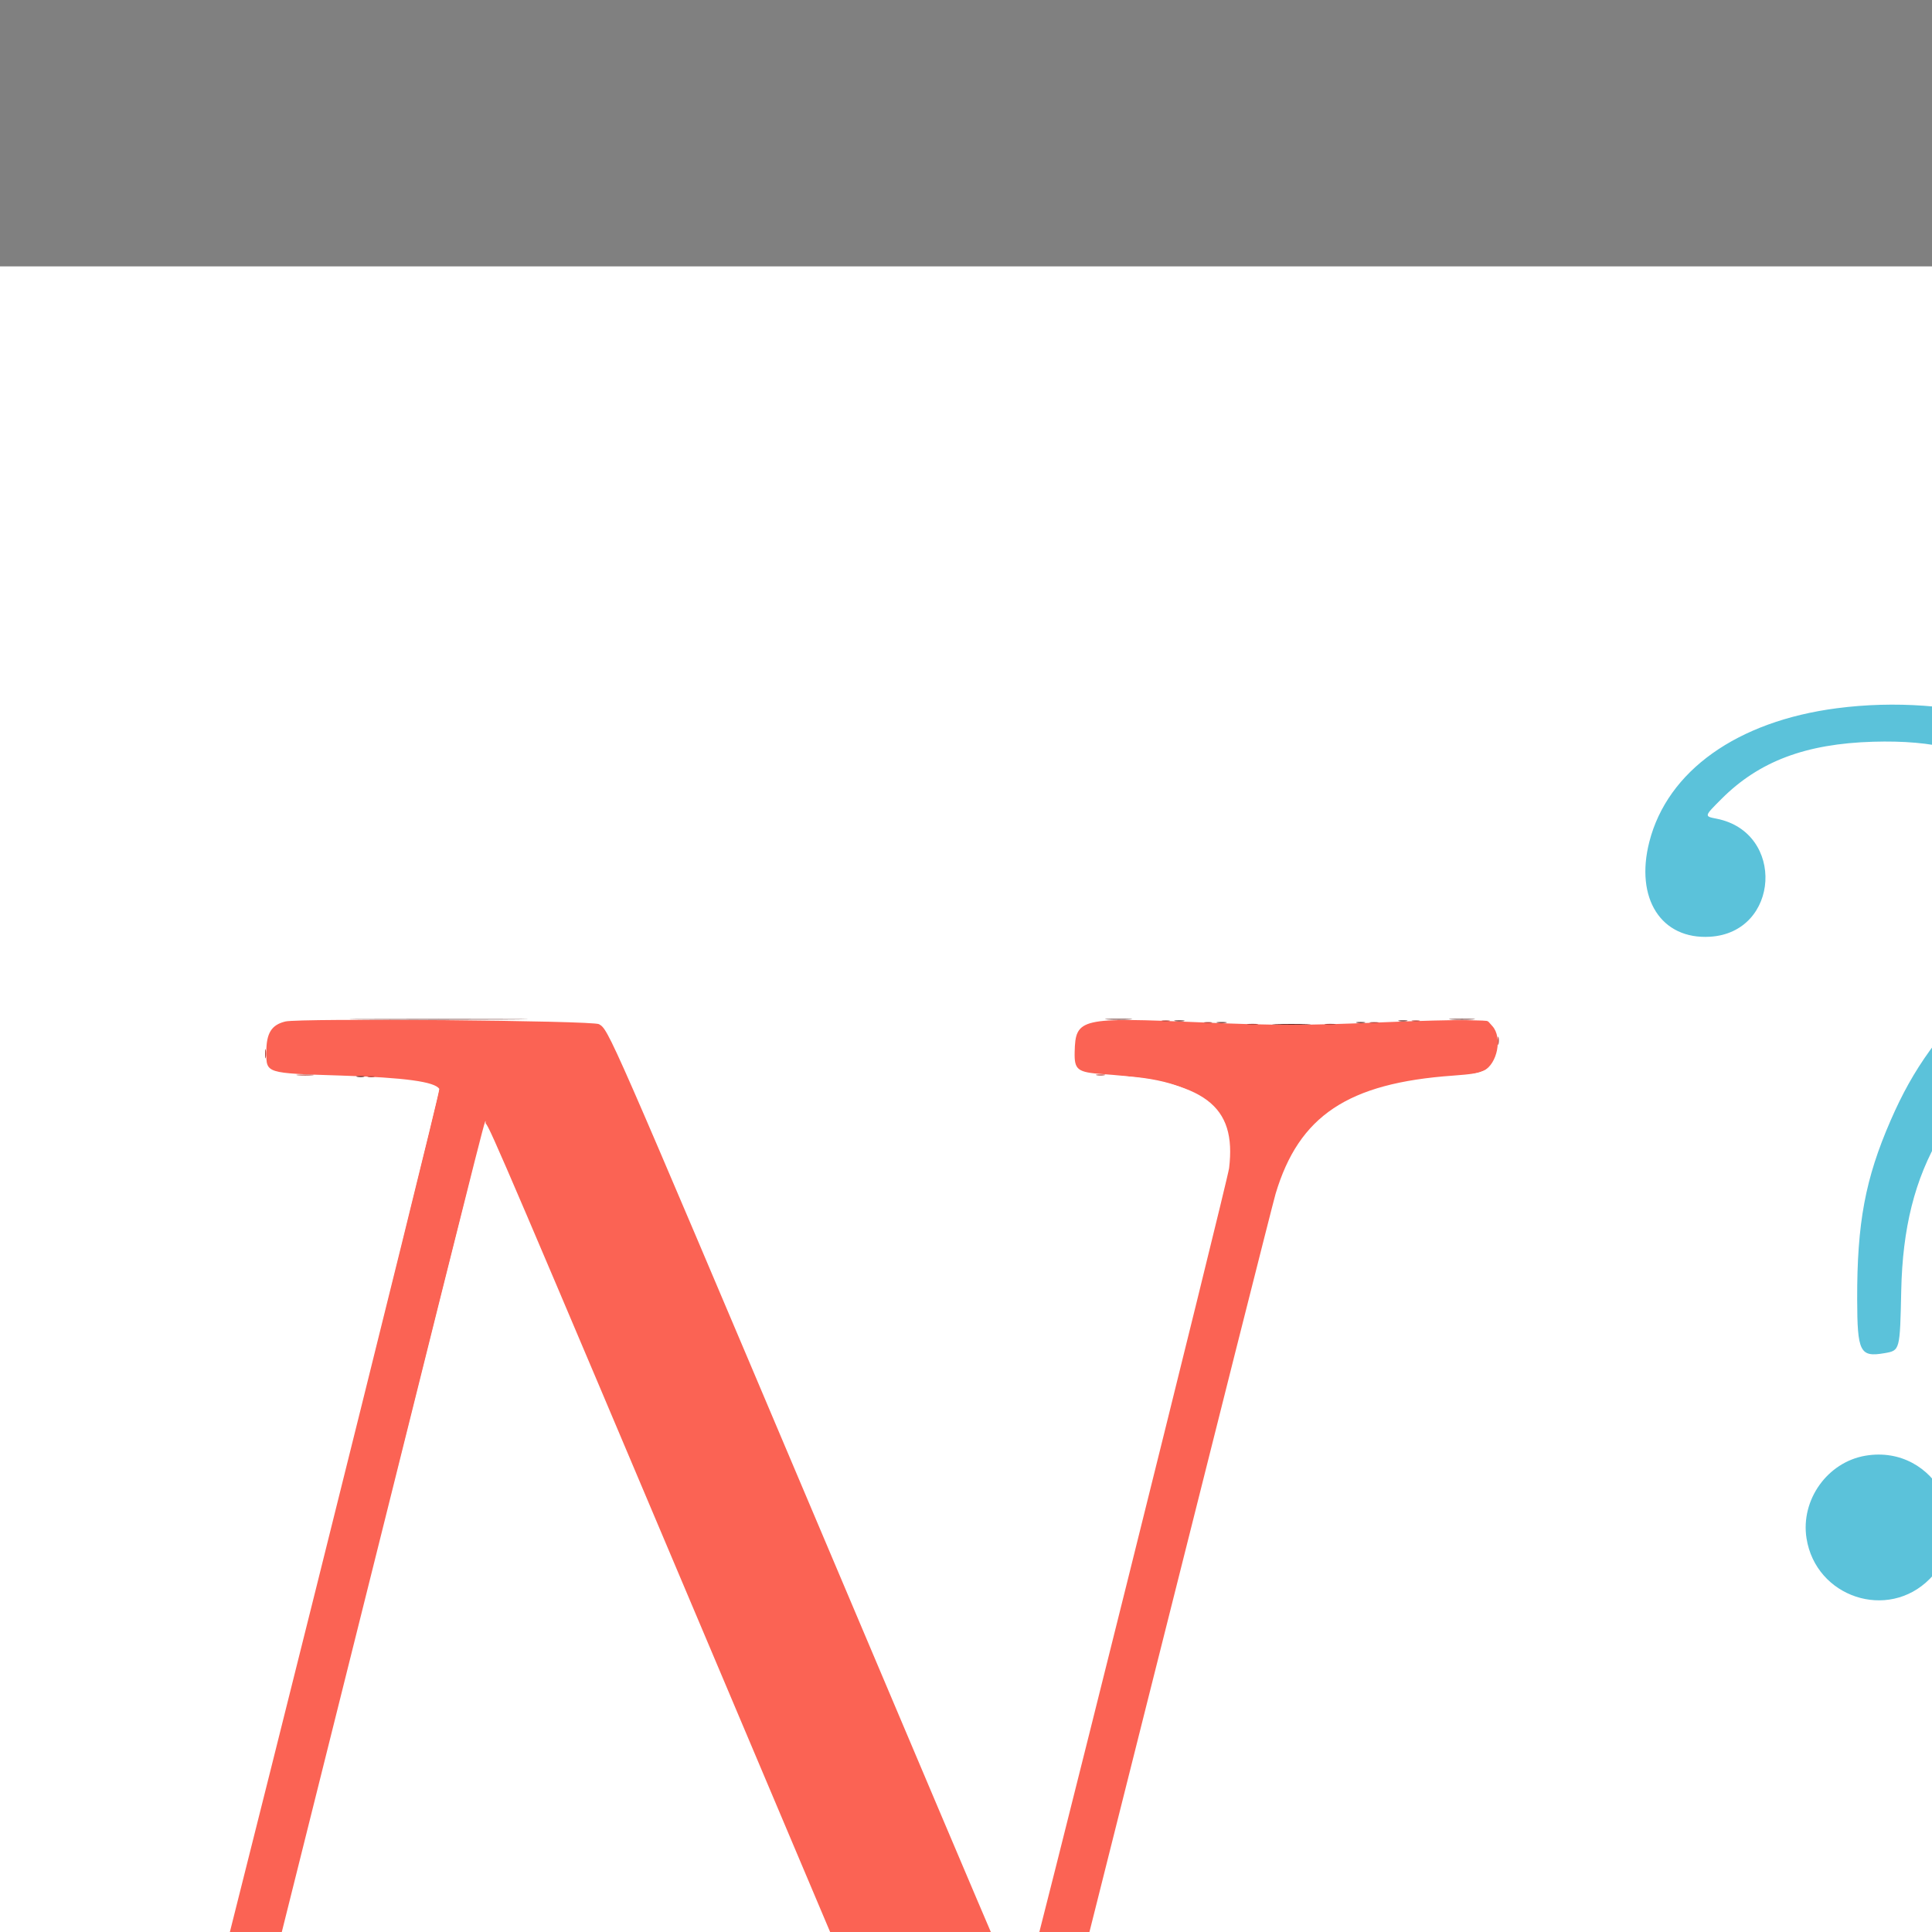<?xml version="1.0" encoding="UTF-8" standalone="no" ?>
<!DOCTYPE svg PUBLIC "-//W3C//DTD SVG 1.1//EN" "http://www.w3.org/Graphics/SVG/1.1/DTD/svg11.dtd">
<svg xmlns="http://www.w3.org/2000/svg" xmlns:xlink="http://www.w3.org/1999/xlink" version="1.1" width="1080" height="1080" viewBox="0 0 1080 1080" xml:space="preserve">
<rect x="0" y="0" width="1080" height="1080" fill="#808080" stroke="none"/>
<desc>Created with Fabric.js 5.2.4</desc>
<defs>
</defs>
<g transform="matrix(1 0 0 1 540 540)" id="4ebc2288-d11e-471d-8133-6c270fcb9e99"  >
<rect style="stroke: none; stroke-width: 1; stroke-dasharray: none; stroke-linecap: butt; stroke-dashoffset: 0; stroke-linejoin: miter; stroke-miterlimit: 4; fill: rgb(255,255,255); fill-rule: nonzero; opacity: 1; visibility: hidden;" vector-effect="non-scaling-stroke"  x="-540" y="-540" rx="0" ry="0" width="1080" height="1080" />
</g>
<g transform="matrix(1 0 0 1 540 540)" id="905e9c35-f4ee-42d4-a2bd-427bcf9b0f38"  >
</g>
<g transform="matrix(1.2 0 0 1.2 548.18 861.36)"  >
<g style="" vector-effect="non-scaling-stroke"   >
		<g transform="matrix(1 0 0 1 -452.84 -543.71)"  >
<rect style="stroke: none; stroke-width: 1; stroke-dasharray: none; stroke-linecap: butt; stroke-dashoffset: 0; stroke-linejoin: miter; stroke-miterlimit: 4; fill: rgb(255,255,255); fill-opacity: 0; fill-rule: nonzero; opacity: 1;" vector-effect="non-scaling-stroke"  x="-50" y="-50" rx="0" ry="0" width="100" height="100" />
</g>
		<g transform="matrix(1 0 0 1 37.16 -53.71)"  >
<rect style="stroke: none; stroke-width: 1; stroke-dasharray: none; stroke-linecap: butt; stroke-dashoffset: 0; stroke-linejoin: miter; stroke-miterlimit: 4; fill: rgb(255,255,255); fill-rule: nonzero; opacity: 1;" vector-effect="non-scaling-stroke"  x="-540" y="-540" rx="0" ry="0" width="1080" height="1080" />
</g>
		<g transform="matrix(2.95 0 0 2.95 0 0)"  >
<rect style="stroke: none; stroke-width: 1; stroke-dasharray: none; stroke-linecap: butt; stroke-dashoffset: 0; stroke-linejoin: miter; stroke-miterlimit: 4; fill: rgb(255,255,255); fill-rule: nonzero; opacity: 1; visibility: hidden;" vector-effect="non-scaling-stroke"  x="-540" y="-540" rx="0" ry="0" width="1080" height="1080" />
</g>
		<g transform="matrix(2.95 0 0 2.95 0 0)"  >
<rect style="stroke: none; stroke-width: 1; stroke-dasharray: none; stroke-linecap: butt; stroke-dashoffset: 0; stroke-linejoin: miter; stroke-miterlimit: 4; fill: rgb(255,255,255); fill-rule: nonzero; opacity: 1; visibility: hidden;" vector-effect="non-scaling-stroke"  x="-540" y="-540" rx="0" ry="0" width="1080" height="1080" />
</g>
		<g transform="matrix(2.95 0 0 2.95 -115.16 46.01)"  >
<path style="stroke: none; stroke-width: 1; stroke-dasharray: none; stroke-linecap: butt; stroke-dashoffset: 0; stroke-linejoin: miter; stroke-miterlimit: 4; fill: rgb(251,99,84); fill-rule: evenodd; opacity: 1;" vector-effect="non-scaling-stroke"  transform=" translate(-160.96, -161.87)" d="M 90.207 64.256 C 88.019 64.783 87.2 66.094 87.2 69.07 C 87.2 72.475 87.006 72.414 99.067 72.797 C 109.055 73.113 113.809 73.761 114.514 74.902 C 114.733 75.256 75.666 231.713 74.697 234.365 C 70.764 245.123 62.791 249.888 47.016 250.907 C 41.882 251.238 40.789 251.994 40.378 255.494 C 39.857 259.927 40.544 260.081 57.467 259.332 C 68.849 258.829 76.43 258.835 88.779 259.357 C 106.103 260.09 106.781 259.928 107.137 254.955 C 107.368 251.716 106.702 251.298 100.719 250.934 C 88.101 250.165 83.037 246.787 82.729 238.933 L 82.619 236.133 L 101.855 159.2 C 124.104 70.214 121.566 80.214 121.857 80.394 C 122.384 80.72 125.835 88.796 160.04 169.733 C 198.561 260.886 197.175 257.657 198.257 258.727 C 199.454 259.909 202.597 260.095 203.75 259.052 C 204.564 258.315 204.347 259.154 225.735 174 C 236.824 129.853 246.201 92.713 246.574 91.467 C 250.26 79.138 257.992 73.984 274.568 72.806 C 277.428 72.603 278.771 72.393 279.447 72.042 C 281.604 70.923 282.413 66.785 280.823 65.004 L 280.045 64.133 L 276.745 64.046 C 274.929 63.998 269.009 64.148 263.589 64.38 C 251.515 64.896 246.427 64.899 234.933 64.4 C 215.683 63.563 214.976 63.727 214.846 69.062 C 214.776 71.91 215.261 72.285 219.383 72.573 C 235.372 73.691 240.436 77.48 239.232 87.42 C 238.977 89.522 207.326 216.485 206.513 218.667 C 206.295 219.252 208.413 224.188 174.003 142.904 C 141.104 65.19 141.279 65.59 139.73 64.68 C 138.753 64.106 92.475 63.71 90.207 64.256" stroke-linecap="round" />
</g>
		<g transform="matrix(2.95 0 0 2.95 0 -0.01)"  >
<path style="stroke: none; stroke-width: 1; stroke-dasharray: none; stroke-linecap: butt; stroke-dashoffset: 0; stroke-linejoin: miter; stroke-miterlimit: 4; fill: rgb(255,255,255); fill-rule: evenodd; opacity: 1;" vector-effect="non-scaling-stroke"  transform=" translate(-200, -146.27)" d="M 0 146.267 L 0 292.533 L 200 292.533 L 400 292.533 L 400 146.267 L 400 0 L 200 0 L 0 0 L 0 146.267 M 354.933 15.053 C 374.185 18.085 384.642 27.377 384.659 41.467 C 384.67 50.64 381.209 56.236 371.404 62.892 C 360.631 70.205 354.211 77.067 349.763 86.023 C 346.366 92.865 345.571 96.681 345.352 107.2 C 345.152 116.835 345.051 117.064 341.154 116.741 C 338.439 116.515 338.532 116.87 338.544 106.725 C 338.568 86.176 344.21 72.912 359.215 58.133 C 365.311 52.129 366.267 49.707 366.267 40.267 C 366.267 33.976 366.056 32.656 364.534 29.39 C 358.398 16.228 326.395 16.944 315.693 30.483 L 314.624 31.835 L 316.445 32.27 C 328.41 35.126 325.057 53.108 312.968 50.915 C 300.819 48.712 302.808 30.394 316.175 21.387 C 325.05 15.406 340.818 12.83 354.933 15.053 M 137.941 63.989 C 141.326 64.543 137.615 56.457 174.692 144.077 C 196.562 195.762 206.322 218.541 206.455 218.21 C 206.986 216.893 238.669 90.216 238.947 88.299 C 240.451 77.936 234.023 72.811 219.505 72.799 C 215.575 72.795 214.547 71.929 214.726 68.773 C 215.019 63.607 216.102 63.372 235.558 64.254 C 244.369 64.653 253.387 64.609 266.558 64.101 C 280.909 63.548 281.491 63.652 281.795 66.818 C 282.218 71.218 280.528 72.563 273.952 73.056 C 258.742 74.196 251.165 78.907 247.344 89.6 C 246.753 91.253 235.026 137.643 209.222 240.4 C 204.222 260.311 204.53 259.473 202.064 259.843 C 199.578 260.216 198.039 259.3 196.726 256.667 C 196.36 255.933 179.958 217.233 160.277 170.667 C 126.104 89.81 121.925 80.058 121.712 80.667 C 120.135 85.158 82.863 236.309 82.849 238.267 C 82.792 246.421 88.107 250.08 101.067 250.808 C 107.292 251.158 108.938 253.147 106.674 257.585 C 105.303 260.273 106.831 260.181 79.841 259.195 C 75.086 259.022 70.208 259.022 65.574 259.194 C 40.997 260.112 42.311 260.14 41 258.677 C 39.801 257.339 40.04 253.859 41.437 252.308 C 42.373 251.268 43.207 251.003 46.133 250.817 C 62.249 249.79 70.181 245.388 74.145 235.267 C 75.064 232.921 114.396 76.592 114.399 75.274 C 114.402 73.93 108.754 73.147 96.8 72.834 C 87.089 72.579 86.679 72.396 86.996 68.446 C 87.223 65.617 88.242 64.422 90.8 63.983 C 92.471 63.696 136.188 63.702 137.941 63.989 M 344.054 132.831 C 353.851 134.891 356.599 147.403 348.595 153.507 C 343.057 157.731 334.355 155.562 331.349 149.208 C 327.271 140.588 334.798 130.884 344.054 132.831" stroke-linecap="round" />
</g>
		<g transform="matrix(2.95 0 0 2.95 427.69 -180.91)"  >
<path style="stroke: none; stroke-width: 1; stroke-dasharray: none; stroke-linecap: butt; stroke-dashoffset: 0; stroke-linejoin: miter; stroke-miterlimit: 4; fill: rgb(91,194,218); fill-rule: evenodd; opacity: 1;" vector-effect="non-scaling-stroke"  transform=" translate(-344.98, -84.95)" d="M 335.2 14.793 C 319.455 16.85 308.463 24.68 305.596 35.881 C 303.304 44.833 307.462 51.339 315.177 50.875 C 326.214 50.211 327.103 34.377 316.225 32.237 C 314.239 31.847 314.233 31.873 317 29.103 C 322.926 23.173 330.288 20.398 340.933 20.081 C 360.119 19.511 368.129 26.88 366.439 43.545 C 365.773 50.119 364.462 52.909 359.901 57.467 C 351.313 66.047 347.314 71.579 343.703 79.873 C 339.691 89.086 338.388 96.051 338.416 108.133 C 338.435 116.476 338.856 117.304 342.732 116.633 C 345.181 116.21 345.171 116.245 345.375 106.714 C 345.791 87.283 352.882 75.381 371.623 62.657 C 385.695 53.104 388.956 39.395 379.987 27.493 C 372.679 17.793 353.613 12.387 335.2 14.793 M 339.733 132.824 C 333.727 133.836 329.463 139.801 330.416 145.862 C 331.884 155.201 343.265 158.958 349.869 152.285 C 357.776 144.294 350.83 130.957 339.733 132.824" stroke-linecap="round" />
</g>
		<g transform="matrix(2.95 0 0 2.95 -98.71 46.09)"  >
<path style="stroke: none; stroke-width: 1; stroke-dasharray: none; stroke-linecap: butt; stroke-dashoffset: 0; stroke-linejoin: miter; stroke-miterlimit: 4; fill: rgb(181,70,61); fill-rule: evenodd; opacity: 1;" vector-effect="non-scaling-stroke"  transform=" translate(-166.54, -161.88)" d="M 228.736 64.189 C 229.068 64.252 229.548 64.25 229.803 64.183 C 230.058 64.116 229.787 64.064 229.2 64.067 C 228.613 64.07 228.405 64.125 228.736 64.189 M 268.203 64.189 C 268.535 64.252 269.015 64.25 269.27 64.183 C 269.525 64.116 269.253 64.064 268.667 64.067 C 268.08 64.07 267.871 64.125 268.203 64.189 M 235.403 64.455 C 235.735 64.519 236.215 64.517 236.47 64.45 C 236.725 64.383 236.453 64.331 235.867 64.334 C 235.28 64.337 235.071 64.391 235.403 64.455 M 261.533 64.455 C 261.863 64.518 262.403 64.518 262.733 64.455 C 263.063 64.391 262.793 64.339 262.133 64.339 C 261.473 64.339 261.203 64.391 261.533 64.455 M 242.2 64.724 C 242.603 64.785 243.263 64.785 243.667 64.724 C 244.07 64.663 243.74 64.613 242.933 64.613 C 242.127 64.613 241.797 64.663 242.2 64.724 M 254.467 64.724 C 254.87 64.785 255.53 64.785 255.933 64.724 C 256.337 64.663 256.007 64.613 255.2 64.613 C 254.393 64.613 254.063 64.663 254.467 64.724 M 281.667 67.333 C 281.67 67.92 281.725 68.129 281.789 67.797 C 281.852 67.465 281.85 66.985 281.783 66.73 C 281.716 66.475 281.664 66.747 281.667 67.333 M 87.006 69.333 C 87.006 69.993 87.058 70.263 87.122 69.933 C 87.185 69.603 87.185 69.063 87.122 68.733 C 87.058 68.403 87.006 68.673 87.006 69.333 M 92.2 72.729 C 92.823 72.785 93.843 72.785 94.467 72.729 C 95.09 72.672 94.58 72.627 93.333 72.627 C 92.087 72.627 91.577 72.672 92.2 72.729 M 218.333 72.722 C 218.663 72.785 219.203 72.785 219.533 72.722 C 219.863 72.658 219.593 72.606 218.933 72.606 C 218.273 72.606 218.003 72.658 218.333 72.722 M 103.267 72.984 C 103.523 73.051 103.943 73.051 104.2 72.984 C 104.457 72.917 104.247 72.862 103.733 72.862 C 103.22 72.862 103.01 72.917 103.267 72.984 M 69.183 243.267 L 68.4 244.133 L 69.267 243.35 C 70.075 242.62 70.256 242.4 70.05 242.4 C 70.004 242.4 69.614 242.79 69.183 243.267 M 64.467 259.122 C 64.797 259.185 65.337 259.185 65.667 259.122 C 65.997 259.058 65.727 259.006 65.067 259.006 C 64.407 259.006 64.137 259.058 64.467 259.122 M 79.933 259.122 C 80.263 259.185 80.803 259.185 81.133 259.122 C 81.463 259.058 81.193 259.006 80.533 259.006 C 79.873 259.006 79.603 259.058 79.933 259.122 M 57.803 259.389 C 58.135 259.452 58.615 259.45 58.87 259.383 C 59.125 259.316 58.853 259.264 58.267 259.267 C 57.68 259.27 57.471 259.325 57.803 259.389 M 86.87 259.389 C 87.201 259.452 87.681 259.45 87.936 259.383 C 88.191 259.316 87.92 259.264 87.333 259.267 C 86.747 259.27 86.538 259.325 86.87 259.389 M 51.403 259.655 C 51.735 259.719 52.215 259.717 52.47 259.65 C 52.725 259.583 52.453 259.531 51.867 259.534 C 51.28 259.537 51.071 259.591 51.403 259.655 M 93.536 259.655 C 93.868 259.719 94.348 259.717 94.603 259.65 C 94.858 259.583 94.587 259.531 94 259.534 C 93.413 259.537 93.205 259.591 93.536 259.655" stroke-linecap="round" />
</g>
		<g transform="matrix(2.95 0 0 2.95 33.46 9.43)"  >
<path style="stroke: none; stroke-width: 1; stroke-dasharray: none; stroke-linecap: butt; stroke-dashoffset: 0; stroke-linejoin: miter; stroke-miterlimit: 4; fill: rgb(99,38,34); fill-rule: evenodd; opacity: 1;" vector-effect="non-scaling-stroke"  transform=" translate(-211.33, -149.47)" d="M 366.495 40.4 C 366.494 41.72 366.539 42.294 366.595 41.675 C 366.651 41.056 366.651 39.976 366.596 39.275 C 366.541 38.574 366.495 39.08 366.495 40.4 M 377.717 57.933 L 376.933 58.8 L 377.8 58.017 C 378.608 57.287 378.789 57.067 378.583 57.067 C 378.537 57.067 378.147 57.457 377.717 57.933 M 103 63.933 C 109.27 63.973 119.53 63.973 125.8 63.933 C 132.07 63.893 126.94 63.861 114.4 63.861 C 101.86 63.861 96.73 63.893 103 63.933 M 220.078 63.931 C 221.074 63.983 222.634 63.982 223.544 63.93 C 224.455 63.879 223.64 63.836 221.733 63.837 C 219.827 63.837 219.082 63.88 220.078 63.931 M 274.333 63.931 C 275.25 63.983 276.75 63.983 277.667 63.931 C 278.583 63.879 277.833 63.836 276 63.836 C 274.167 63.836 273.417 63.879 274.333 63.931 M 230.737 64.191 C 231.142 64.253 231.742 64.251 232.07 64.188 C 232.398 64.124 232.067 64.074 231.333 64.076 C 230.6 64.078 230.332 64.13 230.737 64.191 M 266.067 64.188 C 266.397 64.252 266.937 64.252 267.267 64.188 C 267.597 64.125 267.327 64.073 266.667 64.073 C 266.007 64.073 265.737 64.125 266.067 64.188 M 237.404 64.458 C 237.809 64.519 238.409 64.518 238.737 64.454 C 239.065 64.391 238.733 64.341 238 64.343 C 237.267 64.345 236.998 64.397 237.404 64.458 M 259.4 64.455 C 259.73 64.518 260.27 64.518 260.6 64.455 C 260.93 64.391 260.66 64.339 260 64.339 C 259.34 64.339 259.07 64.391 259.4 64.455 M 246.6 64.732 C 247.957 64.78 250.177 64.78 251.533 64.732 C 252.89 64.684 251.78 64.644 249.067 64.644 C 246.353 64.644 245.243 64.684 246.6 64.732 M 101.536 72.989 C 101.868 73.052 102.348 73.05 102.603 72.983 C 102.858 72.916 102.587 72.864 102 72.867 C 101.413 72.87 101.205 72.925 101.536 72.989 M 46.467 250.85 C 46.723 250.918 47.143 250.918 47.4 250.85 C 47.657 250.783 47.447 250.729 46.933 250.729 C 46.42 250.729 46.21 250.783 46.467 250.85 M 99.533 250.85 C 99.79 250.918 100.21 250.918 100.467 250.85 C 100.723 250.783 100.513 250.729 100 250.729 C 99.487 250.729 99.277 250.783 99.533 250.85 M 66.861 259.126 C 67.334 259.185 68.174 259.186 68.727 259.128 C 69.281 259.07 68.893 259.022 67.867 259.021 C 66.84 259.02 66.387 259.067 66.861 259.126 M 76.6 259.128 C 77.15 259.185 78.05 259.185 78.6 259.128 C 79.15 259.07 78.7 259.023 77.6 259.023 C 76.5 259.023 76.05 259.07 76.6 259.128 M 59.804 259.391 C 60.209 259.453 60.809 259.451 61.137 259.388 C 61.465 259.324 61.133 259.274 60.4 259.276 C 59.667 259.278 59.398 259.33 59.804 259.391 M 84.604 259.391 C 85.009 259.453 85.609 259.451 85.937 259.388 C 86.265 259.324 85.933 259.274 85.2 259.276 C 84.467 259.278 84.198 259.33 84.604 259.391 M 53.267 259.655 C 53.597 259.718 54.137 259.718 54.467 259.655 C 54.797 259.591 54.527 259.539 53.867 259.539 C 53.207 259.539 52.937 259.591 53.267 259.655 M 91.27 259.658 C 91.676 259.719 92.276 259.718 92.604 259.654 C 92.932 259.591 92.6 259.541 91.867 259.543 C 91.133 259.545 90.865 259.597 91.27 259.658 M 44.194 259.926 C 44.667 259.985 45.507 259.986 46.061 259.928 C 46.614 259.87 46.227 259.822 45.2 259.821 C 44.173 259.82 43.721 259.867 44.194 259.926 M 100.207 259.929 C 100.834 259.985 101.794 259.984 102.34 259.927 C 102.887 259.87 102.373 259.824 101.2 259.825 C 100.027 259.826 99.58 259.873 100.207 259.929 M 200.6 259.917 C 200.857 259.984 201.277 259.984 201.533 259.917 C 201.79 259.85 201.58 259.795 201.067 259.795 C 200.553 259.795 200.343 259.85 200.6 259.917" stroke-linecap="round" />
</g>
</g>
</g>
</svg>